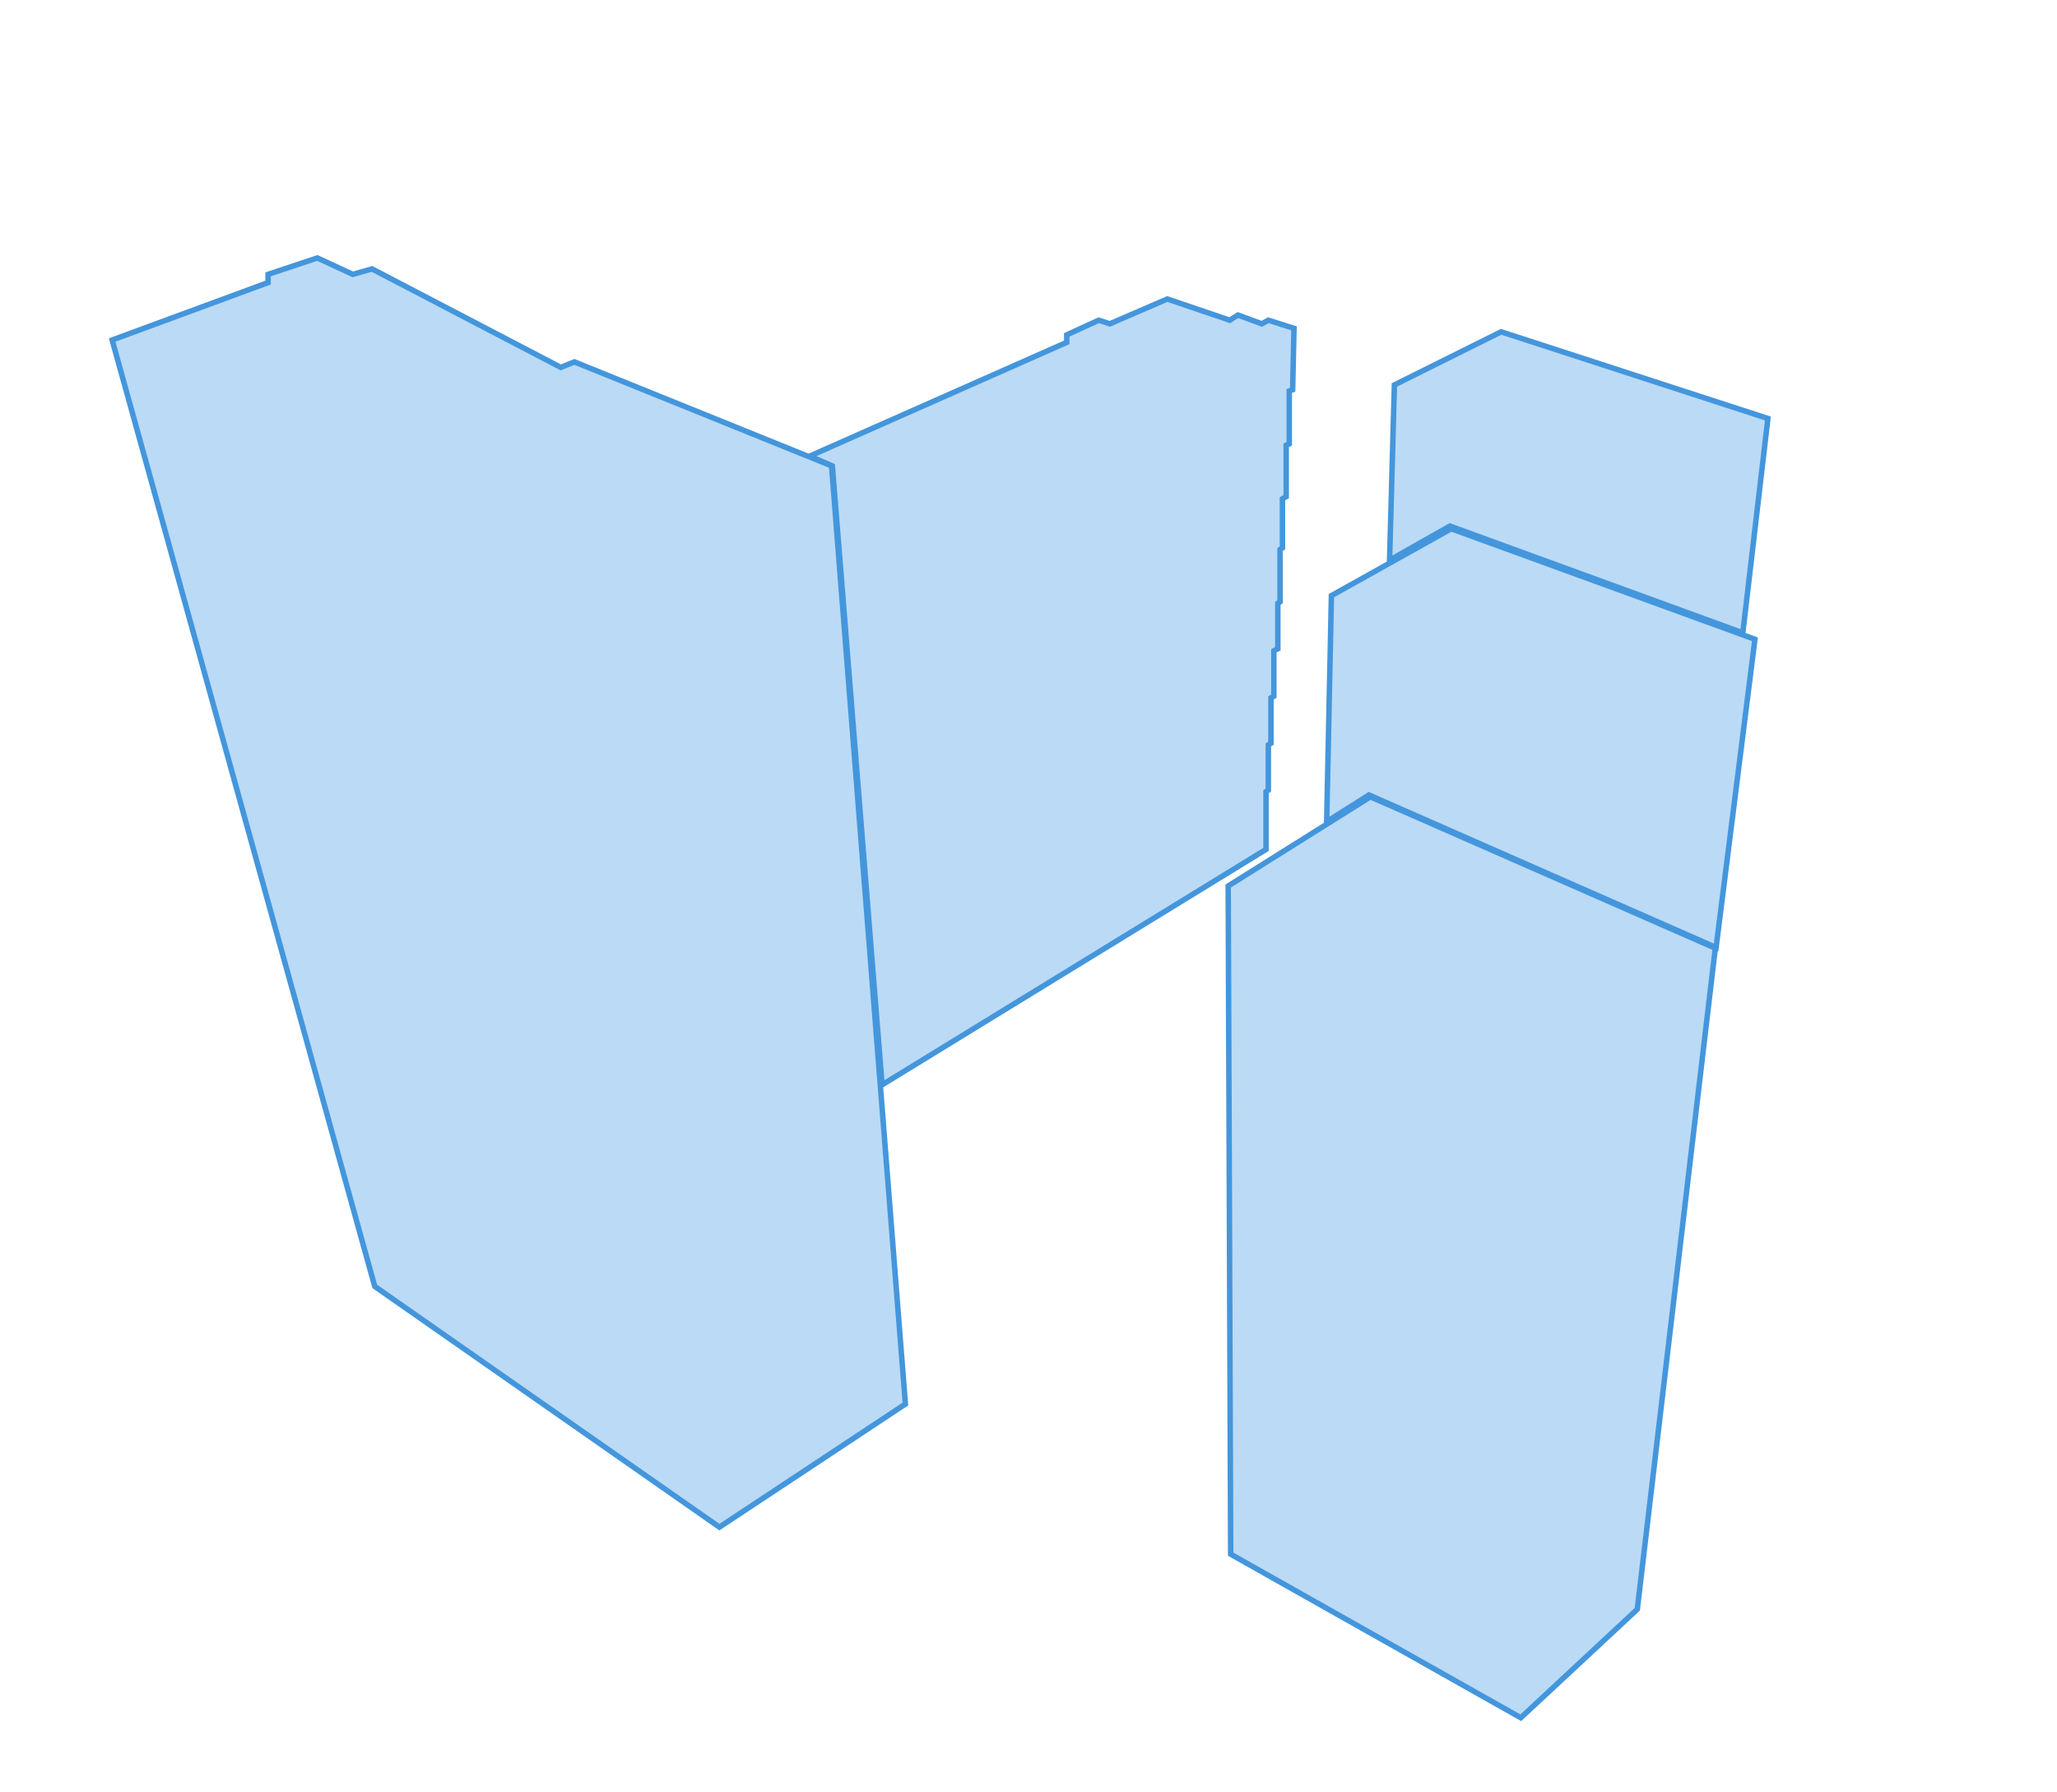 <svg style="position: absolute; left: 0; top: 0; width: 100%; height: 100%;" width="752px" height="655px" viewBox="0 0 752 655" version="1.1" xmlns="http://www.w3.org/2000/svg" xmlns:xlink="http://www.w3.org/1999/xlink">
            <g stroke="none" stroke-width="1" fill="none" fill-rule="evenodd" fill-opacity="0.35">
                <g transform="translate(41, 94)" fill="#3D96E3" stroke="#4496DC" stroke-width="2">
                    <polygon data-sold="true" data-href="/sky/apartments/aleksandr-belyaev/section-first/" data-number="5" data-name="Александр Беляев" points="96 376.306 0 30.306 57 9.306 57 6.306 75 0.306 88 6.306 95 4.306 164 40.306 169 38.306 263 76.306 290 419.306 222 464.306"></polygon>
                    <polygon data-sold="true" data-href="/sky/apartments/kir-bulychev/section-first/" data-number="1" data-name="Кир Булычев" points="408.907 474.193 408 229.918 459.995 197.306 586.082 252.651 557.566 494.349 514.969 534"></polygon>
                    <polygon data-sold="true" data-href="/sky/apartments/zhyul-vern/section-first/" data-number="2" data-name="Жюль Верн" points="444 206.392 445.734 123.763 489.535 99.306 600.566 139.722 586.37 252.407 459.458 196.634"></polygon>
                    <polygon data-sold="true" data-href="/sky/apartments/rey-bredberi/section-first/" data-number="3" data-name="Рэй Брэдбери" points="467 110.811 468.763 46.721 507.782 27.306 605.314 58.995 596.137 137.369 489.054 98.322"></polygon>
                    <polygon data-sold="true" data-href="/sky/apartments/ayzek-azimov/section-first/" data-number="4" data-name="Айзек Азимов" points="255 72.757 348.978 31.161 348.978 28.422 360.684 23.064 364.724 24.384 385.741 15.306 408.581 23.064 411.556 21.177 420.29 24.384 422.68 23.064 432.066 26.032 431.567 48.489 430.335 48.941 430.335 68.275 429.216 68.763 429.216 87.582 427.843 88.353 427.843 106.306 426.96 106.887 426.96 126.041 426.151 126.586 426.151 143.192 424.703 143.923 424.703 160.524 423.631 161.136 423.631 177.715 422.68 178.326 422.68 194.872 421.831 195.432 421.831 205.275 421.831 216.543 281.468 302.612 263.288 76.35"></polygon>
                </g>
            </g>
        </svg>